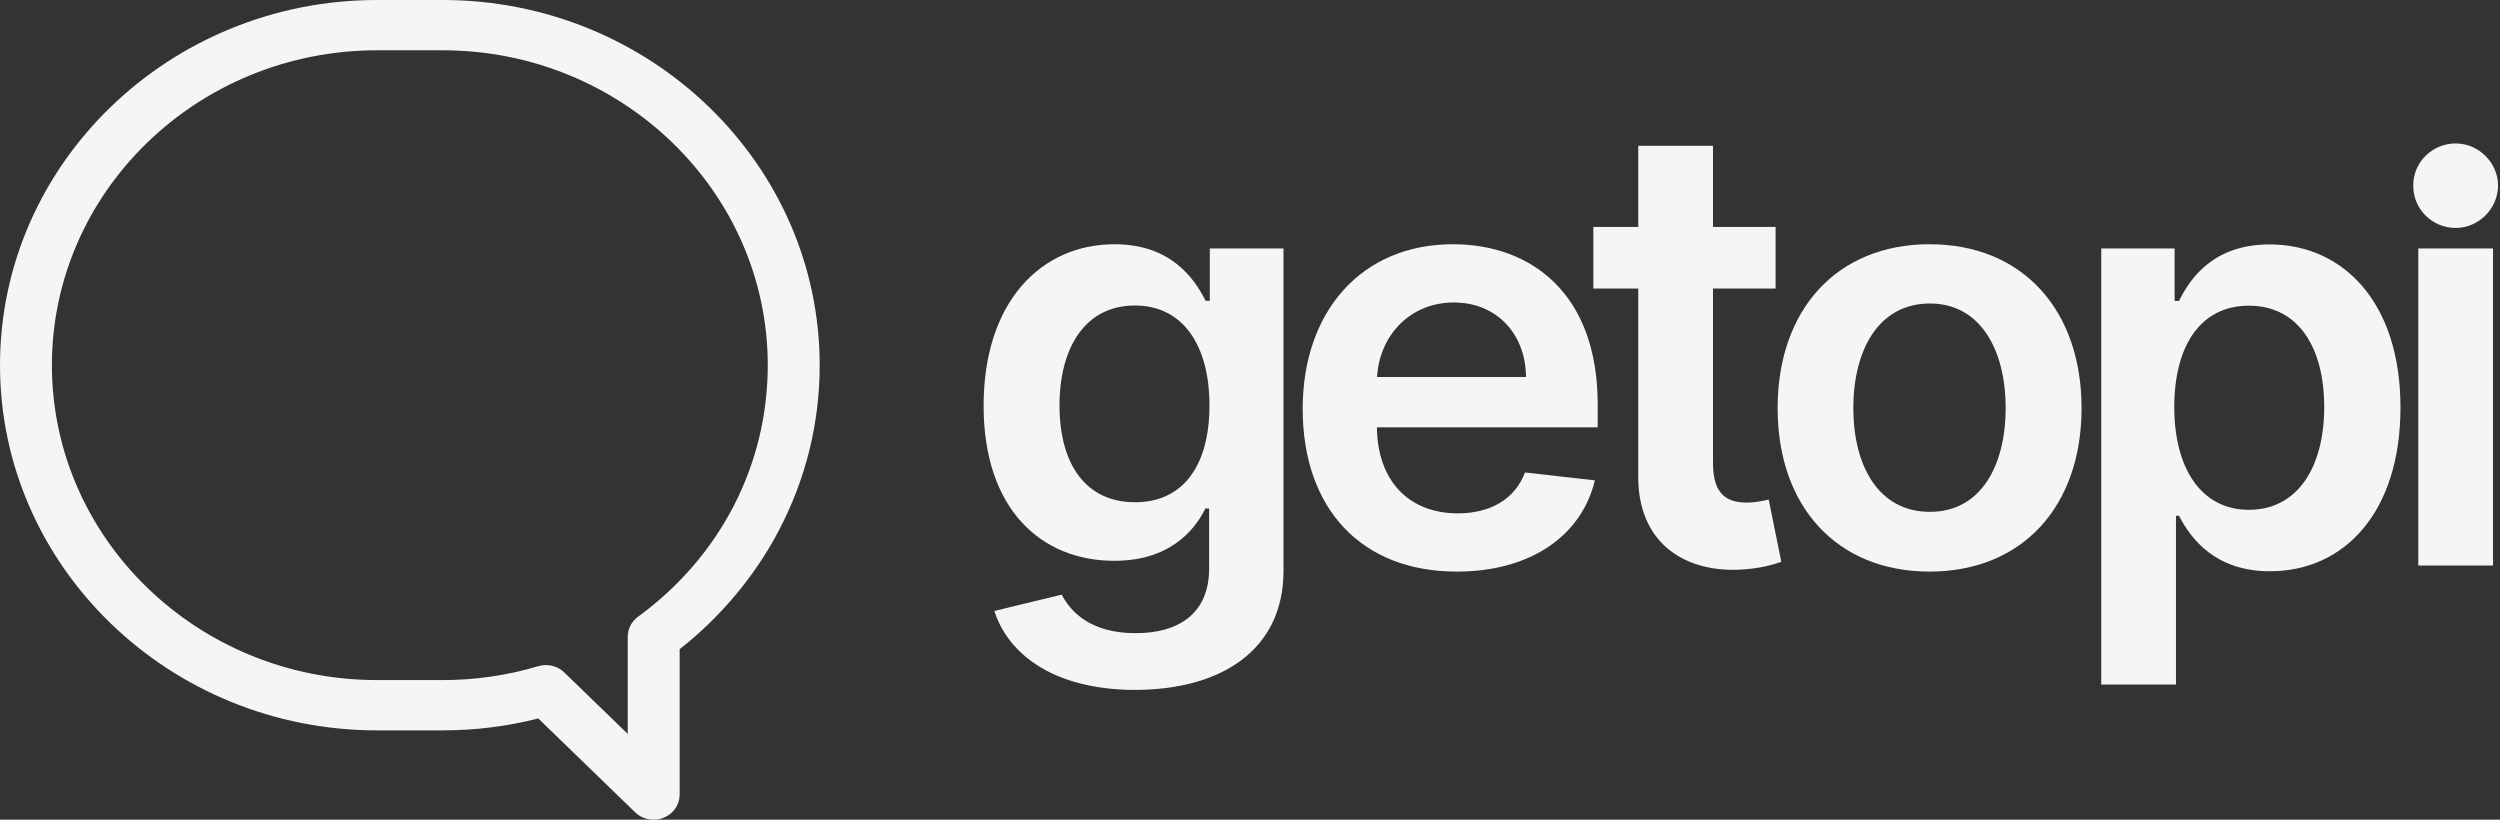 <svg width="122" height="40" viewBox="0 0 122 40" fill="none" xmlns="http://www.w3.org/2000/svg">
<rect x="0" y="0" width="122" height="40" fill="#333333" stroke="none"/>
<path d="M48.526 29.815L51.811 29.018C52.254 29.864 53.223 30.899 55.416 30.899C57.494 30.899 59.005 29.963 59.005 27.745V24.813H58.824C58.258 25.955 57.018 27.367 54.373 27.367C50.809 27.367 48 24.846 48 19.804C48 14.72 50.809 11.919 54.389 11.919C57.116 11.919 58.274 13.562 58.833 14.679H59.038V12.125H62.635V27.852C62.635 31.753 59.555 33.667 55.375 33.667C51.416 33.658 49.191 31.917 48.526 29.815ZM59.022 19.787C59.022 16.855 57.732 14.909 55.383 14.909C52.952 14.909 51.704 16.97 51.704 19.787C51.704 22.637 52.977 24.509 55.383 24.509C57.716 24.518 59.022 22.744 59.022 19.787Z" fill="#F5F5F5"/>
<path d="M63.571 19.951C63.571 15.18 66.462 11.919 70.897 11.919C74.708 11.919 77.968 14.309 77.968 19.738V20.855H67.193C67.226 23.508 68.786 25.052 71.143 25.052C72.712 25.052 73.927 24.37 74.42 23.056L77.829 23.442C77.188 26.127 74.708 27.893 71.102 27.893C66.421 27.901 63.571 24.805 63.571 19.951ZM74.47 18.399C74.453 16.297 73.04 14.761 70.946 14.761C68.77 14.761 67.308 16.42 67.201 18.399H74.47Z" fill="#F5F5F5"/>
<path d="M86.649 14.079H83.594V22.612C83.594 24.181 84.333 24.526 85.245 24.526C85.696 24.526 86.107 24.427 86.312 24.378L86.928 27.417C86.534 27.556 85.82 27.77 84.785 27.803C82.042 27.885 79.931 26.366 79.947 23.253V14.079H77.755V11.073H79.947V7.115H83.594V11.073H86.649V14.079Z" fill="#F5F5F5"/>
<path d="M86.748 19.919C86.748 15.122 89.63 11.919 94.164 11.919C98.697 11.919 101.58 15.122 101.58 19.919C101.58 24.707 98.697 27.893 94.164 27.893C89.63 27.893 86.748 24.707 86.748 19.919ZM97.876 19.91C97.876 17.077 96.644 14.81 94.18 14.81C91.675 14.81 90.443 17.077 90.443 19.91C90.443 22.744 91.675 24.978 94.18 24.978C96.652 24.978 97.876 22.744 97.876 19.91Z" fill="#F5F5F5"/>
<path d="M102.532 12.125H106.121V14.687H106.335C106.885 13.57 108.027 11.928 110.753 11.928C114.326 11.928 117.143 14.728 117.143 19.886C117.143 24.986 114.416 27.877 110.77 27.877C108.109 27.877 106.91 26.292 106.335 25.167H106.187V33.404H102.541V12.125H102.532ZM109.743 24.879C112.149 24.879 113.422 22.76 113.422 19.861C113.422 16.979 112.174 14.917 109.743 14.917C107.394 14.917 106.105 16.864 106.105 19.861C106.105 22.859 107.419 24.879 109.743 24.879Z" fill="#F5F5F5"/>
<path d="M118.013 12.125H121.66V27.598H118.013V12.125Z" fill="#F5F5F5"/>
<path d="M117.767 9.053C117.759 7.928 118.687 7 119.837 7C120.945 7 121.898 7.92 121.906 9.053C121.898 10.203 120.945 11.123 119.837 11.123C118.687 11.123 117.759 10.203 117.767 9.053Z" fill="#F5F5F5"/>
<path d="M21.6 0H18.4C8.256 0 0 7.996 0 17.821C0 27.646 8.256 35.642 18.4 35.642H21.6C23.189 35.642 24.756 35.448 26.267 35.06L31 39.645C31.244 39.882 31.567 40 31.9 40C32.067 40 32.222 39.968 32.389 39.903C32.867 39.709 33.167 39.268 33.167 38.773V31.681C35.167 30.11 36.833 28.119 38 25.903C39.322 23.384 40 20.662 40 17.821C40 7.996 31.744 0 21.6 0ZM31.133 30.099C30.811 30.336 30.633 30.691 30.633 31.079V35.814L27.533 32.811C27.289 32.575 26.967 32.456 26.633 32.456C26.511 32.456 26.389 32.478 26.267 32.51C24.756 32.962 23.189 33.188 21.6 33.188H18.4C9.656 33.188 2.533 26.29 2.533 17.821C2.533 9.352 9.644 2.454 18.4 2.454H21.6C30.344 2.454 37.467 9.352 37.467 17.821C37.467 22.685 35.156 27.162 31.133 30.099Z" fill="#F5F5F5"/>
</svg>
